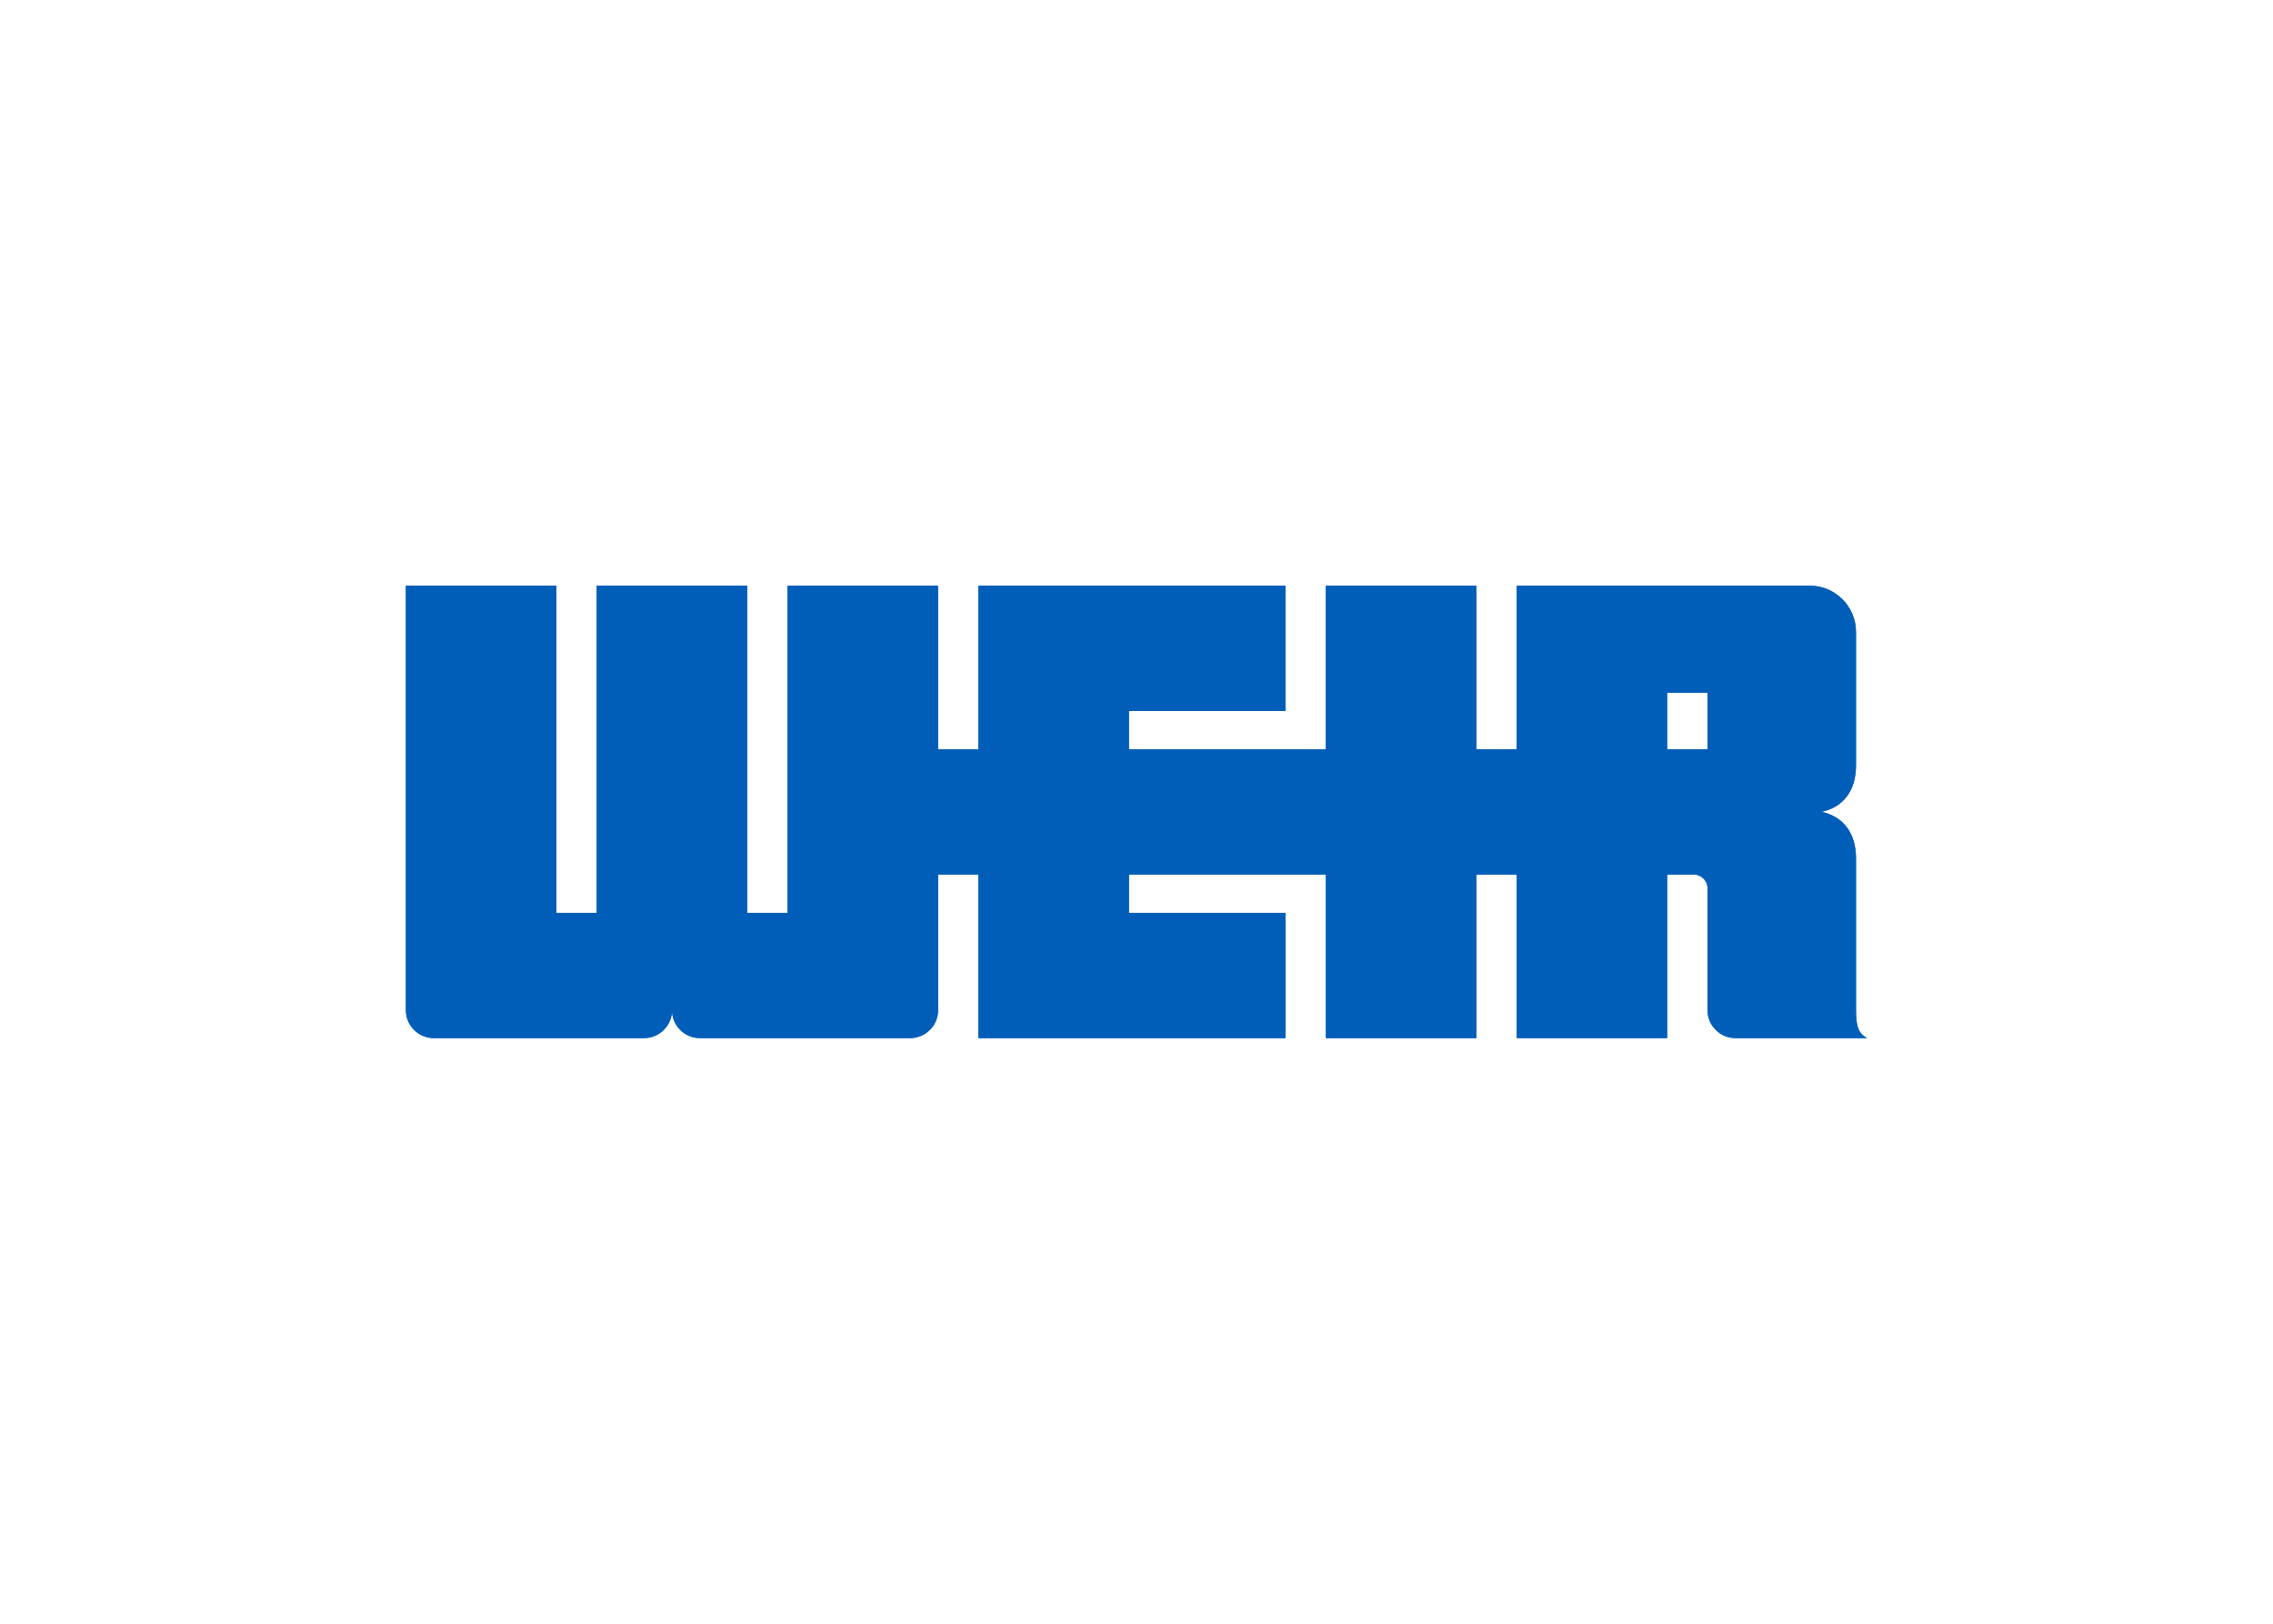 <svg clip-rule="evenodd" fill-rule="evenodd" stroke-linejoin="round" stroke-miterlimit="2" viewBox="0 0 560 400" xmlns="http://www.w3.org/2000/svg"><g fill="#005eb8" fill-rule="nonzero"><path d="m420.687 184.577h-9.959v-13.943h9.959zm36.577 64.288v-37.405c0-6.333-3.232-10.343-8.476-11.466 5.244-1.117 8.476-5.127 8.476-11.46v-32.835c0-6.314-5.122-11.427-11.436-11.427h-72.156v40.305h-9.959v-40.305h-37.067v40.305h-48.517v-9.46h38.564v-30.845h-75.632v40.305h-9.953v-40.305h-37.064v80.608h-9.95v-80.608h-37.074v80.608h-9.95v-80.608h-37.07v104.593c0 3.77 3.093 6.863 6.868 6.863h51.825c3.778 0 6.868-3.093 6.868-6.863 0 3.77 3.088 6.863 6.866 6.863h51.827c3.77 0 6.863-3.093 6.863-6.863v-33.44h9.95v40.303h75.631v-30.848h-38.563v-9.455h48.516v40.303h37.065v-40.303h9.959v40.303h37.056v-40.303h6.528c1.898 0 3.43 1.536 3.43 3.425v30.015c0 3.77 3.093 6.863 6.866 6.863h32.445c-2.243-1.184-2.736-3.093-2.736-6.863"/><path d="m420.687 184.577h-9.959v-13.943h9.959zm36.577 64.288v-37.405c0-6.333-3.232-10.343-8.476-11.466 5.244-1.117 8.476-5.127 8.476-11.46v-32.835c0-6.314-5.122-11.427-11.436-11.427h-72.156v40.305h-9.959v-40.305h-37.067v40.305h-48.517v-9.46h38.564v-30.845h-75.632v40.305h-9.953v-40.305h-37.064v80.608h-9.95v-80.608h-37.074v80.608h-9.95v-80.608h-37.07v104.593c0 3.77 3.093 6.863 6.868 6.863h51.825c3.778 0 6.868-3.093 6.868-6.863 0 3.77 3.088 6.863 6.866 6.863h51.827c3.77 0 6.863-3.093 6.863-6.863v-33.44h9.95v40.303h75.631v-30.848h-38.563v-9.455h48.516v40.303h37.065v-40.303h9.959v40.303h37.056v-40.303h6.528c1.898 0 3.43 1.536 3.43 3.425v30.015c0 3.77 3.093 6.863 6.866 6.863h32.445c-2.243-1.184-2.736-3.093-2.736-6.863"/></g></svg>